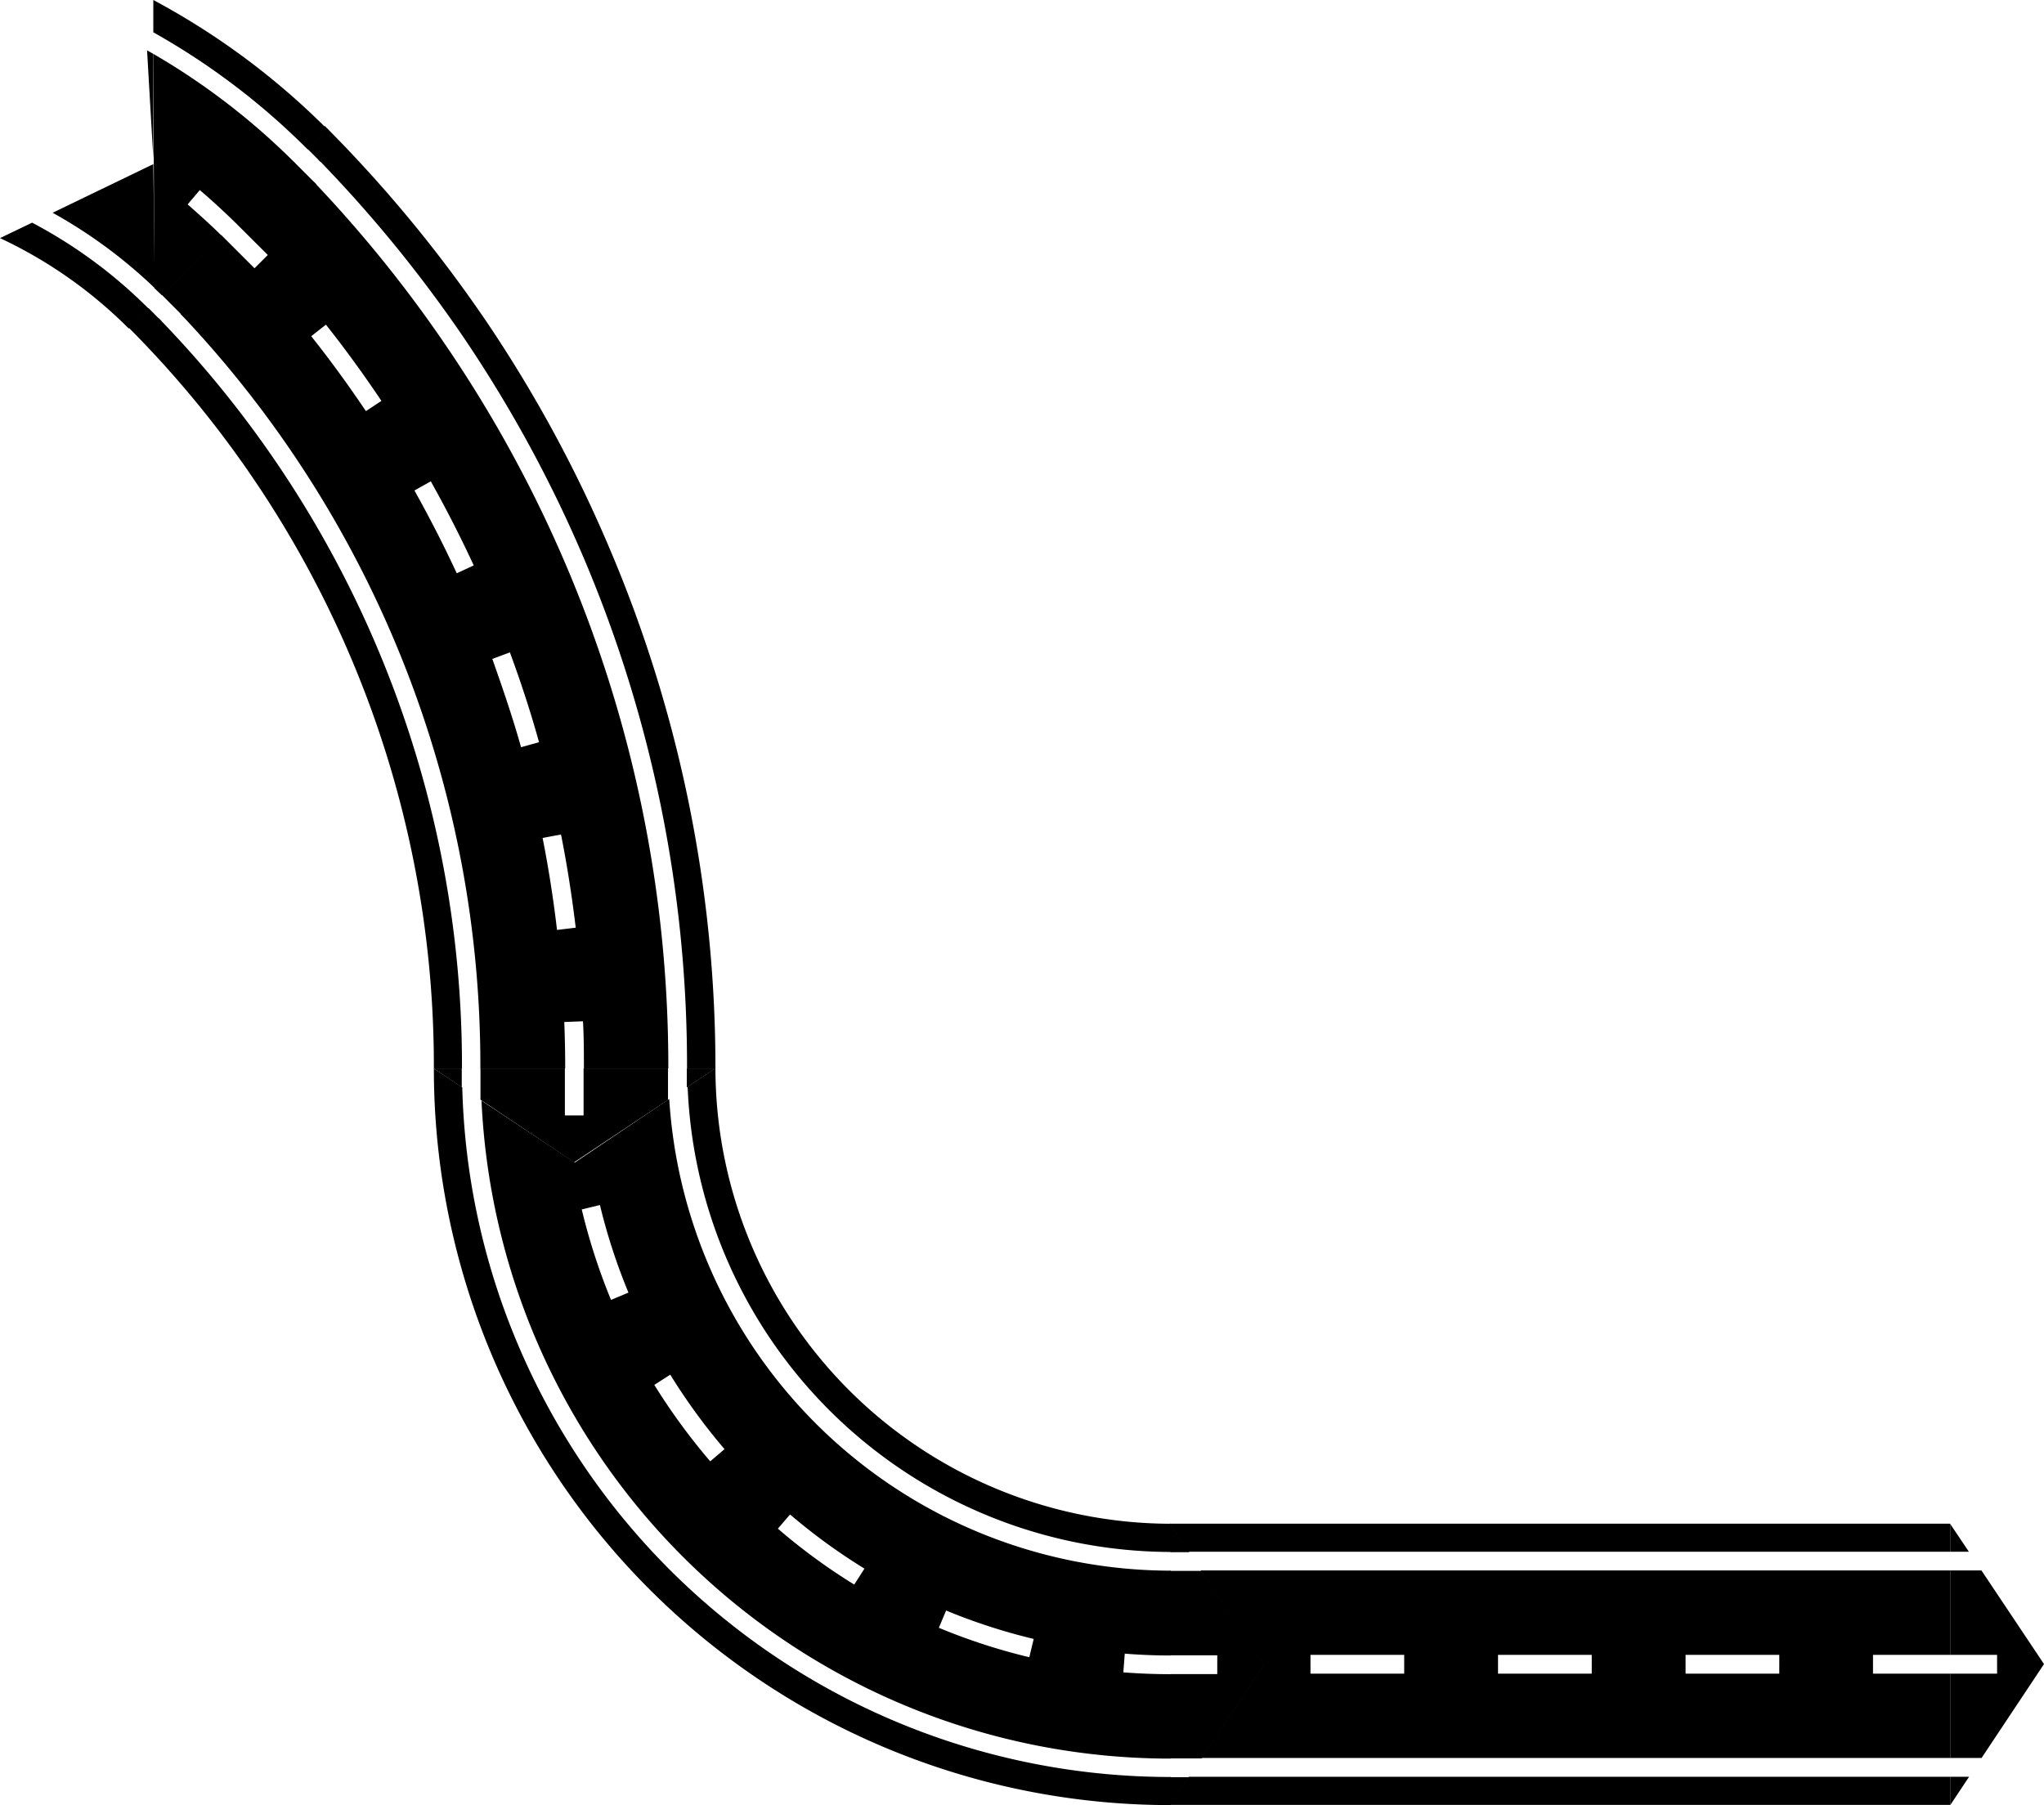 <svg xmlns="http://www.w3.org/2000/svg" viewBox="0 0 199.99 176.65"><defs><style>.cls-1{fill:none;}</style></defs><g id="Layer_2" data-name="Layer 2"><g id="Layer_1-2" data-name="Layer 1"><path d="M15,16.06,5.15,20.82a48.41,48.41,0,0,1,10,7.38Z"/><path d="M15,5.27l-.61-.34L15,15.48Z"/><path d="M0,23.3a44.31,44.31,0,0,1,12.59,8.84l1.94-1.95a47,47,0,0,0-11.39-8.4Z"/><path d="M23,21.76l5.84-5.84A67.51,67.51,0,0,0,15,5.27L15.1,28.2c.25.23.49.45.73.69l5.84-5.84C20.61,22,19.49,21,18.36,20l1.19-1.4C20.72,19.6,21.87,20.66,23,21.76Z"/><polygon class="cls-1" points="190.81 176.65 190.81 176.62 190.83 176.62 190.81 176.65"/><polygon class="cls-1" points="193.87 153.68 190.81 153.68 190.81 151.85 192.64 151.85 193.87 153.68"/><polygon class="cls-1" points="192.66 173.87 190.81 173.87 190.81 172.03 193.88 172.03 192.66 173.87"/><rect class="cls-1" x="190.81" y="161.94" width="4.59" height="1.83"/><polygon points="190.81 151.85 190.81 149.12 192.64 151.85 190.81 151.85"/><polygon points="190.83 176.62 190.81 176.62 190.81 173.87 192.66 173.87 190.83 176.62"/><polygon points="199.99 162.84 193.88 172.03 190.81 172.03 190.81 163.78 195.4 163.78 195.4 161.94 190.81 161.94 190.81 153.68 193.87 153.68 199.99 162.84"/><polygon points="114.46 149.1 114.46 149.12 116.27 151.85 190.81 151.85 190.81 149.1 114.46 149.1"/><polygon points="116.31 173.87 114.47 176.62 190.81 176.62 190.81 173.87 116.31 173.87"/><path d="M183.26,163.78v-1.84h7.55v-8.26H117.49l6.14,9.25-6.09,9.1h73.27v-8.25Zm-45.87,0h-9.17v-1.84h9.17Zm18.35,0h-9.17v-1.84h9.17Zm18.35,0h-9.17v-1.84h9.17Z"/><polygon points="114.46 176.65 114.47 176.62 114.46 176.62 114.46 176.65"/><g id="_90" data-name="90"><path d="M65.48,107.54a49.23,49.23,0,0,0,49.08,46.16V162c-1.5,0-3-.06-4.51-.18l-.14,1.83c1.53.12,3.1.18,4.65.18v8.26a67.48,67.48,0,0,1-67.45-64.39l9.13,6.06Zm35.23,54.63.43-1.79a57.13,57.13,0,0,1-8.57-2.78l-.71,1.69A58.62,58.62,0,0,0,100.71,162.17Zm-17.13-7.11,1-1.56a58.08,58.08,0,0,1-7.28-5.3l-1.19,1.39A58.07,58.07,0,0,0,83.58,155.06ZM69.49,143l1.4-1.19a59,59,0,0,1-5.31-7.29l-1.56,1A60.87,60.87,0,0,0,69.49,143Zm-9.7-15.8,1.7-.71a57.17,57.17,0,0,1-2.79-8.57l-1.78.43A59.72,59.72,0,0,0,59.79,127.22Z"/><path d="M70,104.53a44.63,44.63,0,0,0,44.59,44.58v2.76a47.41,47.41,0,0,1-47.31-45.52Z"/><path d="M50.66,131.53a69.33,69.33,0,0,0,63.9,42.36v2.75a72.06,72.06,0,0,1-72.11-72.08l2.78,1.85A68.84,68.84,0,0,0,50.66,131.53Z"/><path d="M42.43,104.55h0Z"/><polygon class="cls-1" points="114.52 149.11 114.52 149.14 114.53 149.14 114.52 149.11"/><polygon class="cls-1" points="117.57 172.07 114.52 172.07 114.52 173.91 116.34 173.91 117.57 172.07"/><polygon class="cls-1" points="116.36 151.89 114.52 151.89 114.52 153.72 117.58 153.72 116.36 151.89"/><rect class="cls-1" x="114.51" y="161.98" width="4.59" height="1.83"/><polygon points="114.52 173.91 114.52 176.64 116.34 173.91 114.52 173.91"/><polygon points="114.53 149.14 114.52 149.14 114.52 151.89 116.36 151.89 114.53 149.14"/><polygon points="123.69 162.92 117.58 153.72 114.52 153.72 114.52 161.98 119.1 161.98 119.1 163.82 114.52 163.82 114.52 172.07 117.57 172.07 123.69 162.92"/></g><path d="M32.05,12.67A71.93,71.93,0,0,0,15,0l0,3.16A69,69,0,0,1,30.1,14.62Z"/><polygon class="cls-1" points="12.55 32.1 12.57 32.09 12.58 32.1 12.55 32.1"/><polygon class="cls-1" points="30.95 18.03 28.79 15.87 30.09 14.57 31.38 15.86 30.95 18.03"/><polygon class="cls-1" points="14.52 30.14 15.12 30.74 15.11 29.55 14.52 30.14"/><polygon class="cls-1" points="17.98 31.01 15.82 28.84 15.11 29.55 15.12 30.74 15.82 31.45 17.98 31.01"/><rect class="cls-1" x="23.01" y="21.68" width="1.83" height="4.59" transform="translate(-9.95 23.94) rotate(-45)"/><polygon points="30.09 14.57 32.02 12.64 31.38 15.86 30.09 14.57"/><polygon points="14.52 30.14 12.57 32.09 12.58 32.1 15.12 31.59 15.12 30.74 14.52 30.14"/><polygon points="15.12 30.74 15.12 31.59 15.82 31.45 15.12 30.74"/><polygon points="28.8 28.83 17.98 31.01 15.82 28.84 21.65 23 24.9 26.25 26.2 24.95 22.95 21.71 28.79 15.87 30.95 18.03 28.8 28.83"/><polygon class="cls-1" points="69.97 104.56 69.95 104.56 69.95 104.58 69.97 104.56"/><polygon class="cls-1" points="47.01 107.61 47.01 104.56 45.18 104.56 45.18 106.39 47.01 107.61"/><polygon class="cls-1" points="67.2 106.41 67.2 104.56 65.36 104.56 65.36 107.63 67.2 106.41"/><rect class="cls-1" x="55.27" y="104.56" width="1.83" height="4.59"/><polygon points="45.18 104.56 42.45 104.56 45.18 106.39 45.18 104.56"/><polygon points="69.95 104.58 69.95 104.56 67.2 104.56 67.2 106.41 69.95 104.58"/><polygon points="56.17 113.74 65.36 107.63 65.36 104.56 57.1 104.56 57.1 109.15 55.27 109.15 55.27 104.56 47.01 104.56 47.01 107.61 56.17 113.74"/><path d="M31.76,12.31a132,132,0,0,1,15.93,19.3,130.56,130.56,0,0,1,12,22.17A129.75,129.75,0,0,1,70,104.56H67.22a127,127,0,0,0-10-49.71,127.88,127.88,0,0,0-11.77-21.7A129.5,129.5,0,0,0,31.12,15.58l.64-3.27Z"/><path d="M45.2,104.56H42.45A102.3,102.3,0,0,0,12.3,31.77h0l3.22-.64A104.92,104.92,0,0,1,45.2,104.56Z"/><path d="M30.68,17.77a125.94,125.94,0,0,1,13.2,16.41A125.27,125.27,0,0,1,55.49,55.56a125.05,125.05,0,0,1,9.9,49H57.13c0-1.53,0-3.09-.09-4.62l-1.83.07c.06,1.51.09,3,.09,4.55H47A106.78,106.78,0,0,0,17.65,30.7l10.9-2.2ZM53.09,82c.59,3,1.06,6,1.41,9l1.83-.22c-.36-3-.84-6.12-1.44-9.12ZM48.17,64.48c1,2.83,2,5.74,2.81,8.64l1.76-.49c-.83-3-1.79-5.91-2.85-8.79ZM40.55,48c1.48,2.64,2.87,5.36,4.14,8.1l1.66-.77c-1.28-2.78-2.7-5.55-4.2-8.23ZM35.8,40.23l1.52-1c-1.7-2.54-3.53-5.06-5.43-7.46l-1.44,1.13C32.32,35.25,34.12,37.73,35.8,40.23Z"/></g></g></svg>